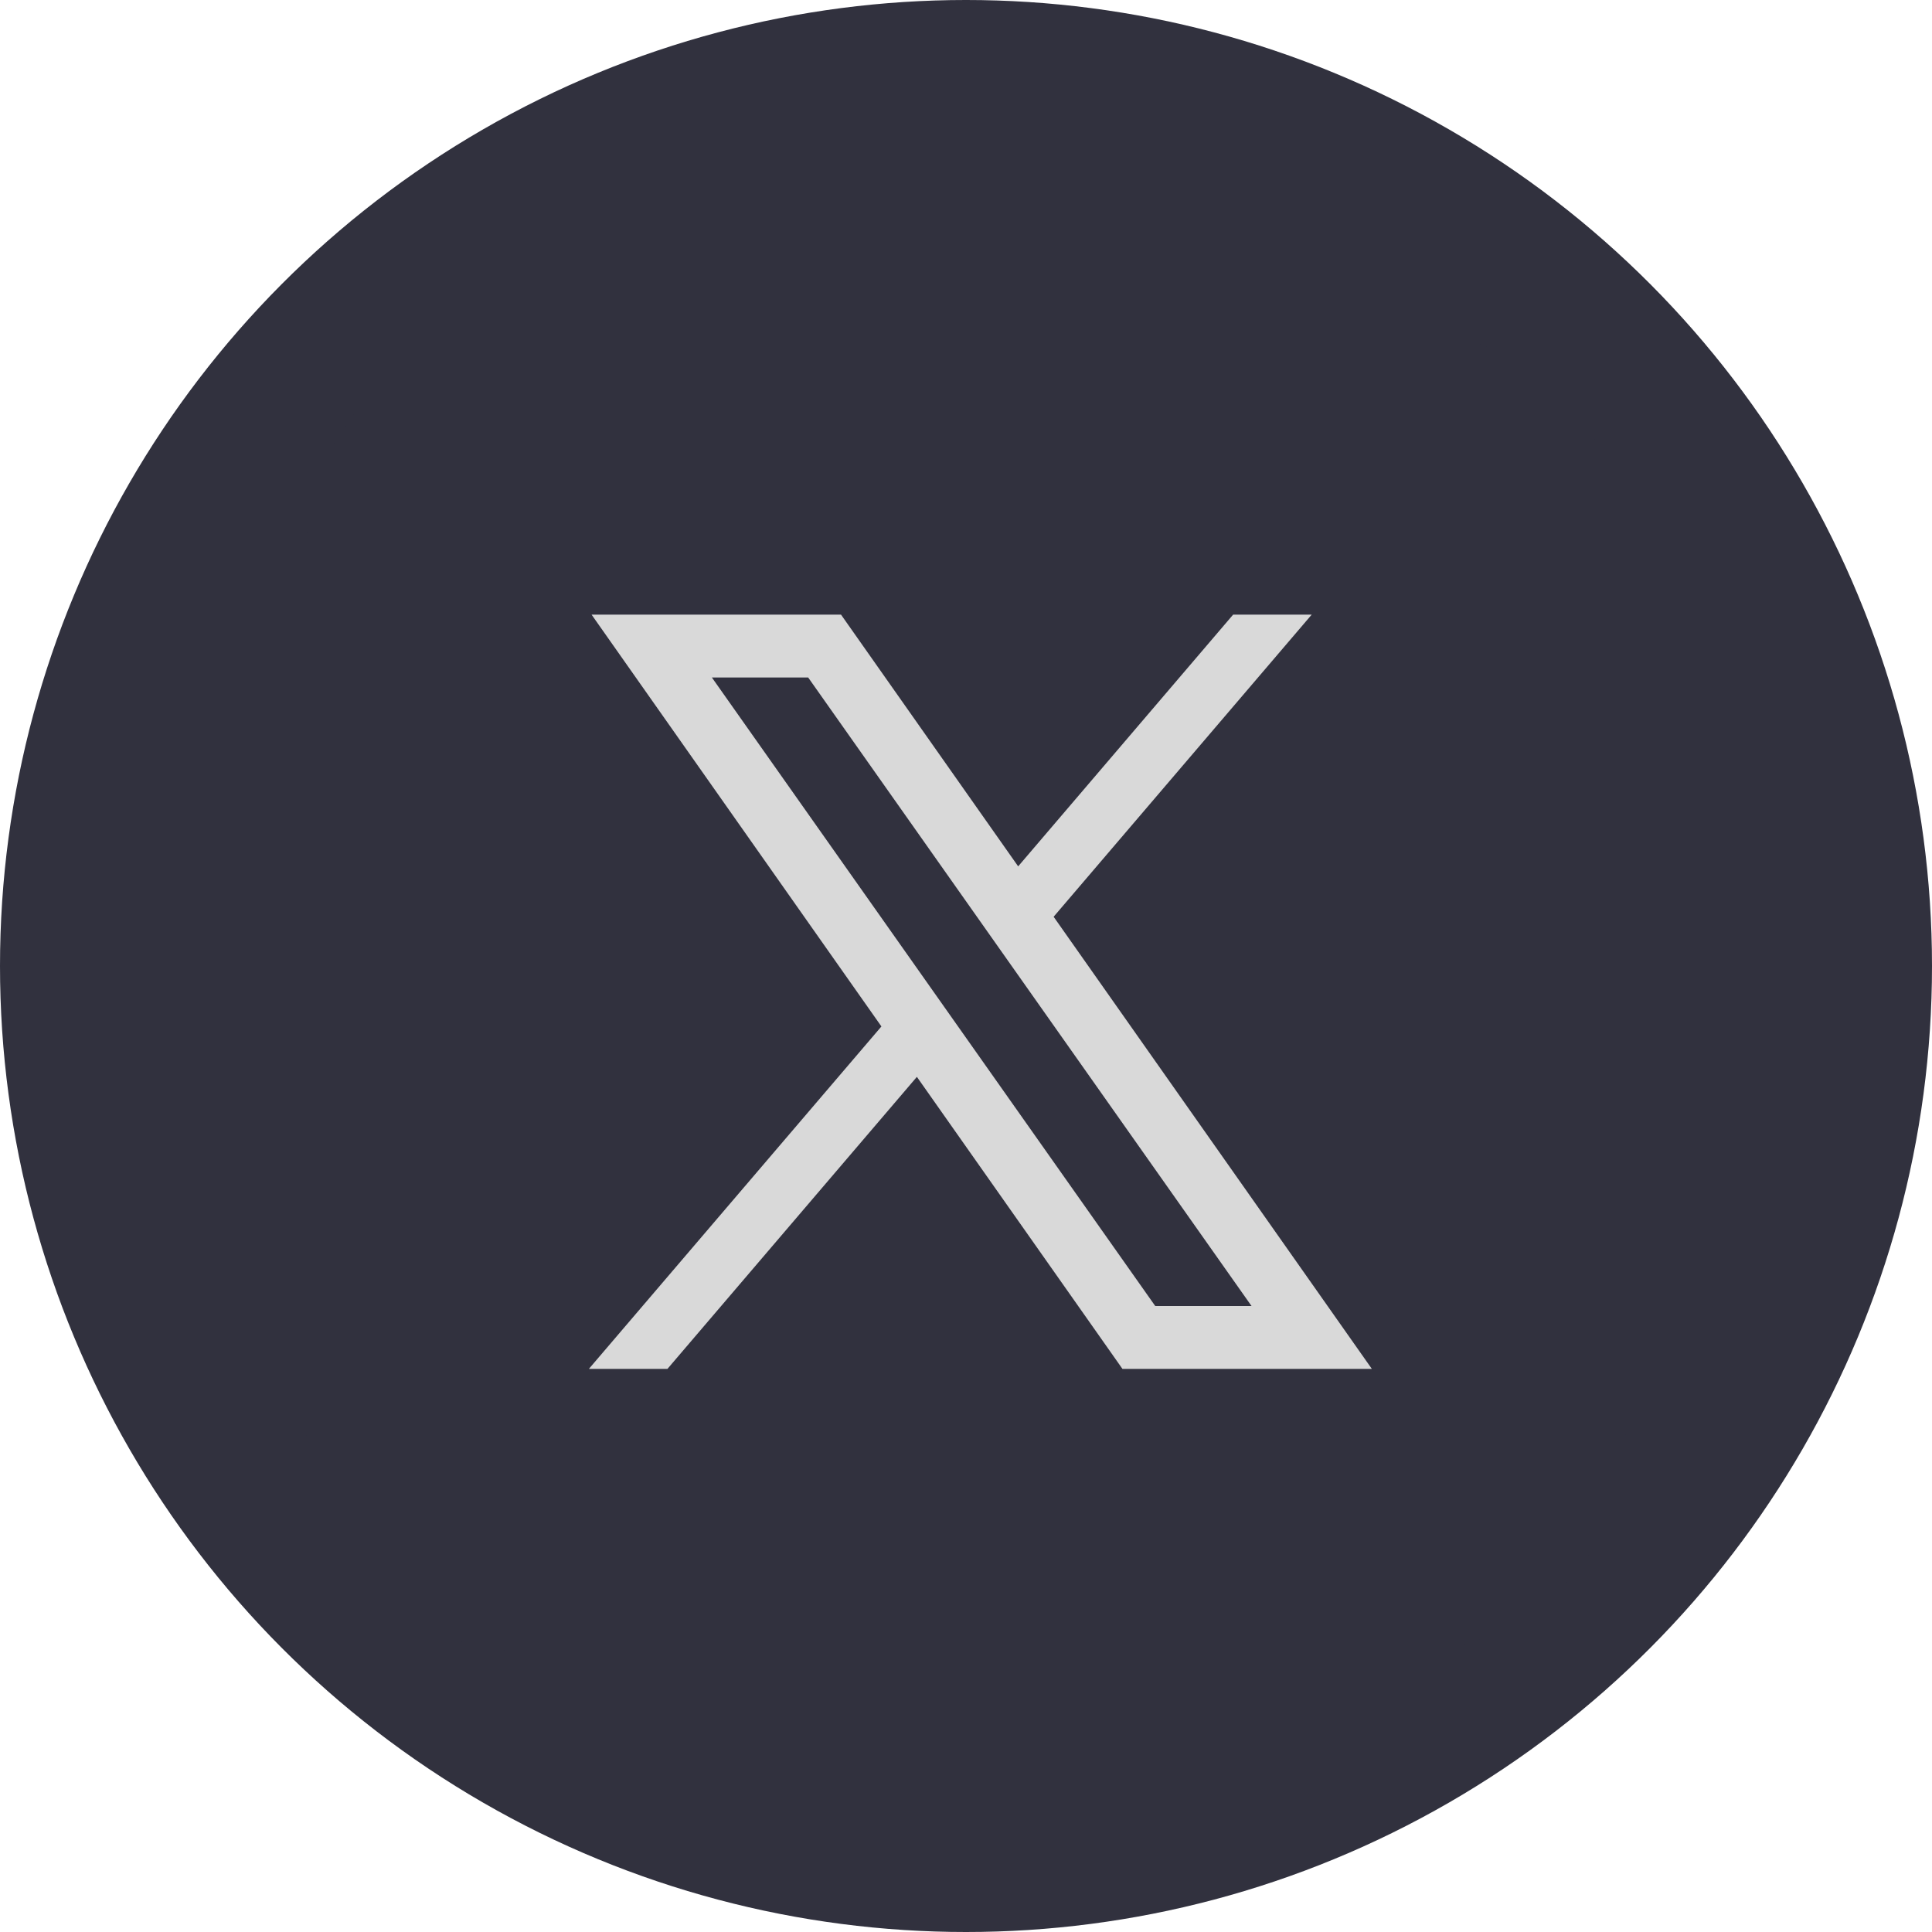 <svg width="45" height="45" viewBox="0 0 45 45" fill="none" xmlns="http://www.w3.org/2000/svg">
<circle cx="22.5" cy="22.5" r="22.5" fill="#31313E"/>
<circle cx="22.5" cy="23.7" r="13.5" fill="#D9D9D9"/>
<path d="M12.252 7.728C9.422 7.728 7.128 10.022 7.128 12.852V33.348C7.128 36.178 9.422 38.472 12.252 38.472H32.748C35.578 38.472 37.872 36.178 37.872 33.348V12.852C37.872 10.022 35.578 7.728 32.748 7.728H12.252ZM13.779 14.316H19.589L23.715 20.179L28.722 14.316H30.552L24.541 21.353L31.953 31.884H26.144L21.356 25.082L15.546 31.884H13.716L20.53 23.908L13.779 14.316ZM16.581 15.78L26.908 30.42H29.151L18.824 15.78H16.581Z" fill="#31313E"/>
</svg>
